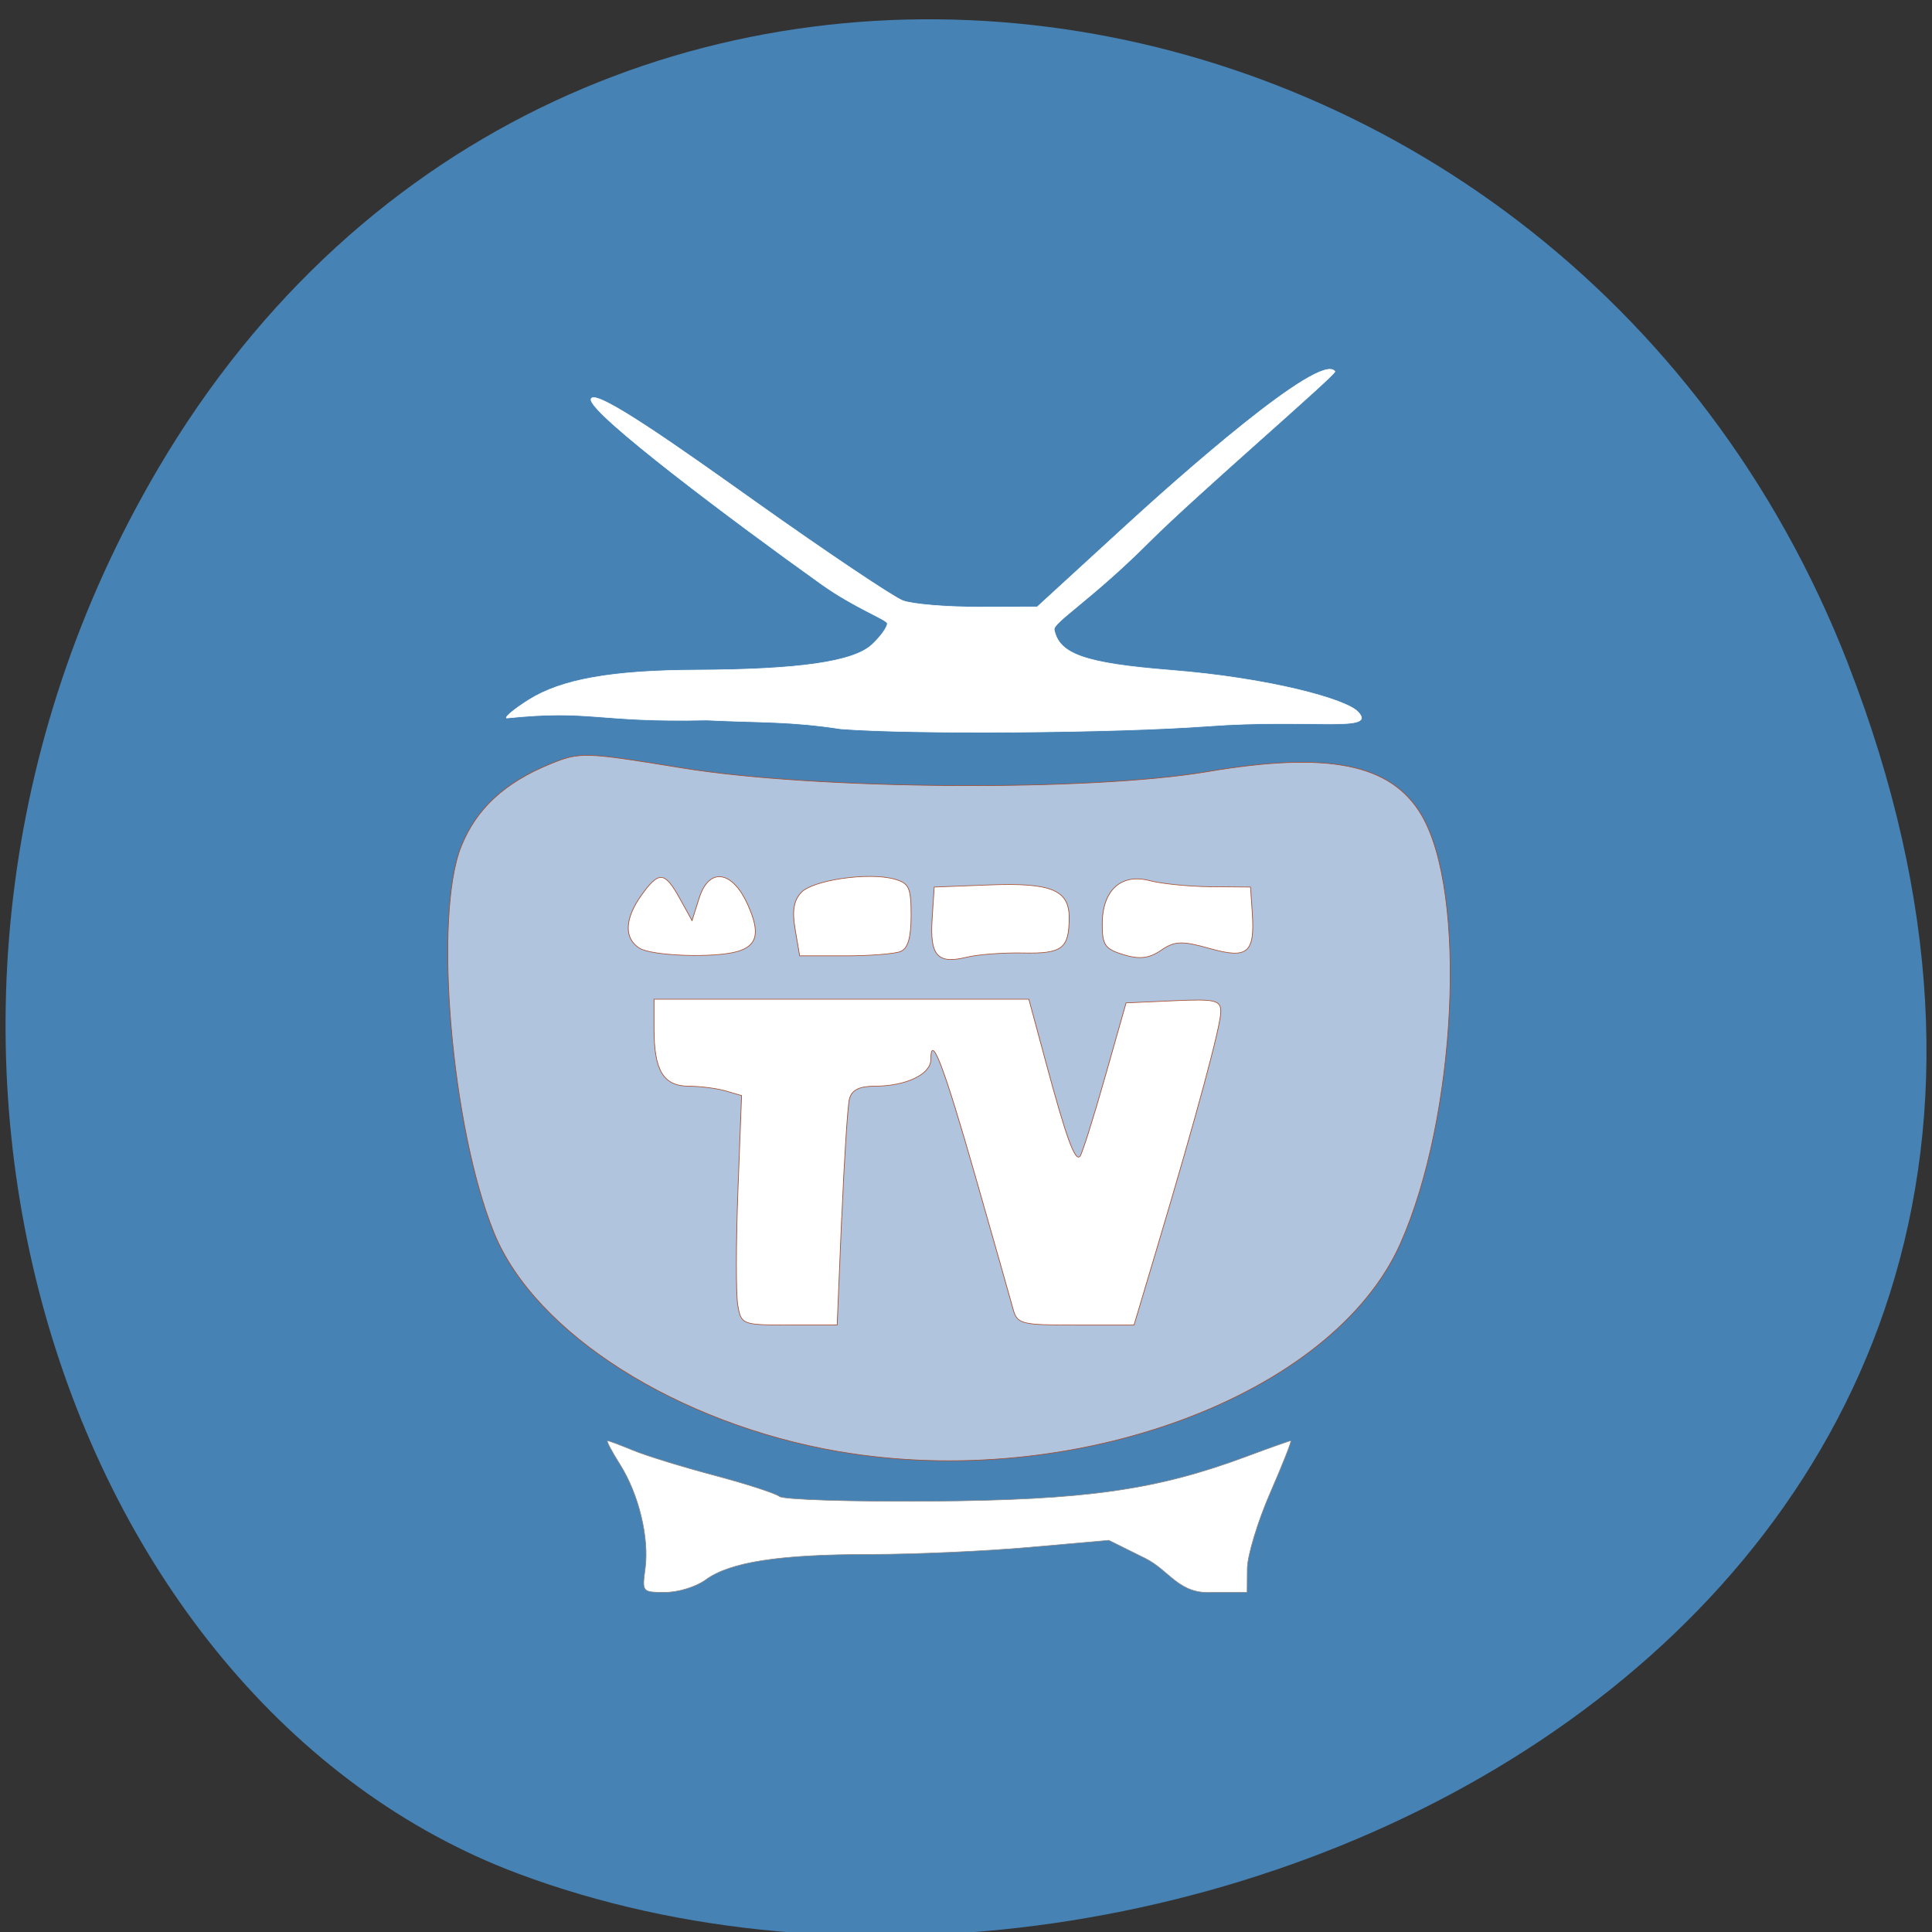 <svg xmlns="http://www.w3.org/2000/svg" viewBox="0 0 256 256"><rect x="0" y="0" width="256" height="256" fill="#333333" stroke="none"/><g color="#000" fill="#4682b4"><path d="m 244.84 882.37 c 49.681 128.5 -89.55 194.42 -176.23 161.67 -60.5 -22.859 -90.65 -113.97 -47.683 -187.62 54.22 -92.93 185.6 -73.16 223.92 25.949 z" transform="matrix(1 0 0 0.992 0 -787.44)"/></g><g transform="matrix(1.474 0 0 1.367 -64.71 -32.617)"><rect width="72.12" height="47.618" x="94.56" y="105.47" rx="6.947" ry="7.924" fill="#fff" stroke="#89888a" stroke-width="0.071"/><path d="m 119.29 164.56 c -14.485 -2.693 -27.3 -11.458 -30.975 -21.19 -3.847 -10.183 -5.468 -30.74 -2.954 -37.471 1.36 -3.641 3.892 -6.172 7.979 -7.975 2.693 -1.188 3.072 -1.176 11.849 0.372 12.05 2.126 36.597 2.313 47.28 0.36 10.846 -1.983 16.474 -0.76 19.2 4.175 4.165 7.529 3.176 29.343 -1.885 41.585 -6.106 14.77 -29.399 24.06 -50.5 20.14 z m 0.279 -22.611 c 0.221 -5.693 0.534 -10.903 0.694 -11.578 0.204 -0.858 0.892 -1.228 2.286 -1.228 2.792 0 5.03 -1.149 5.03 -2.579 0 -2.677 1.165 0.618 4.01 11.351 1.639 6.175 3.157 11.938 3.374 12.806 0.371 1.483 0.712 1.579 5.638 1.579 h 5.243 l 2.089 -7.544 c 3.529 -12.747 5.711 -21.461 5.711 -22.809 0 -1.147 -0.46 -1.264 -4.257 -1.08 l -4.257 0.206 l -1.906 7.241 c -1.048 3.982 -2.055 7.418 -2.238 7.634 -0.449 0.532 -1.231 -1.79 -3.058 -9.09 l -1.538 -6.14 h -16.848 h -16.848 v 2.853 c 0 4.064 0.843 5.566 3.131 5.577 1.047 0.005 2.543 0.212 3.322 0.459 l 1.418 0.449 l -0.326 9.2 c -0.179 5.06 -0.186 10.06 -0.016 11.12 0.304 1.882 0.394 1.92 4.622 1.92 h 4.313 l 0.403 -10.35 z m 16.309 -25.715 c 3.506 0.079 4.124 -0.426 4.138 -3.382 0.013 -2.732 -1.602 -3.447 -7.254 -3.211 l -4.882 0.204 l -0.186 3.088 c -0.216 3.578 0.484 4.409 3.121 3.708 0.993 -0.264 3.271 -0.447 5.064 -0.407 z m 16.764 -0.439 c 3.435 1.043 4.078 0.456 3.829 -3.494 l -0.155 -2.456 l -3.555 -0.032 c -1.955 -0.018 -4.439 -0.285 -5.52 -0.592 -2.567 -0.731 -4.255 0.945 -4.255 4.222 0 2.028 0.247 2.408 1.925 2.959 1.431 0.47 2.295 0.359 3.366 -0.431 1.228 -0.906 1.873 -0.932 4.364 -0.176 z m -42.43 0.286 c 1.799 -0.572 2.044 -1.836 0.886 -4.582 -1.384 -3.283 -3.466 -3.574 -4.339 -0.607 l -0.648 2.203 l -1.105 -2.151 c -1.35 -2.629 -1.873 -2.675 -3.449 -0.302 -1.501 2.26 -1.572 4.16 -0.191 5.112 1.128 0.778 6.769 0.988 8.845 0.328 z m 14.655 0.003 c 0.657 -0.299 0.937 -1.344 0.937 -3.495 0 -2.706 -0.179 -3.123 -1.513 -3.519 -2.325 -0.691 -7.353 0.099 -8.382 1.317 -0.668 0.792 -0.811 1.778 -0.521 3.607 l 0.399 2.517 h 4.072 c 2.239 0 4.493 -0.192 5.01 -0.426 z" fill="#b0c4de" stroke="#a84b2b" stroke-width="0.063"/><g fill="#fff" stroke-width="0.057"><path d="m 119.5 94.51 c -4.661 -0.765 -7.08 -0.591 -12.08 -0.852 -9.998 0.235 -10.326 -1.05 -17.986 -0.194 -0.129 -0.138 0.784 -0.939 2.029 -1.779 2.923 -1.972 7.451 -2.839 14.993 -2.873 9.29 -0.041 14.179 -0.802 15.833 -2.462 0.766 -0.768 1.386 -1.693 1.38 -2.056 -0.006 -0.362 -2.909 -1.487 -5.952 -3.828 -7.757 -5.968 -20.885 -16.581 -20.684 -17.903 0.194 -1.272 8.376 5.03 14.796 9.95 6.421 4.916 12.375 9.223 13.232 9.571 0.857 0.348 3.926 0.626 6.82 0.617 l 5.262 -0.016 l 8.02 -7.926 c 4.411 -4.359 17.422 -16.846 18.74 -14.899 0.176 0.26 -12.369 11.862 -16.715 16.549 -5.157 5.561 -8.648 7.8 -8.522 8.489 0.439 2.386 2.785 3.264 10.506 3.931 8.906 0.77 15.637 2.791 16.754 3.984 1.957 2.091 -4.201 0.689 -13.46 1.428 -8.326 0.664 -26.477 0.812 -32.97 0.267 z" stroke="#fff"/><path d="m 101.9 175.91 c 0.371 -2.985 -0.579 -7.218 -2.267 -10.1 -0.739 -1.263 -1.244 -2.296 -1.121 -2.296 0.123 0 1.168 0.421 2.321 0.936 1.154 0.515 4.431 1.604 7.283 2.419 2.852 0.815 5.484 1.735 5.85 2.043 0.366 0.308 6.462 0.516 13.555 0.461 13.98 -0.108 20.33 -1.078 28.461 -4.348 2.067 -0.831 3.846 -1.511 3.954 -1.511 0.108 0 -0.723 2.273 -1.847 5.05 -1.124 2.778 -2.052 6.083 -2.062 7.346 l -0.018 2.296 h -3.073 c -3.048 0.249 -3.861 -2.087 -6.071 -3.285 l -3.285 -1.755 l -7.182 0.683 c -3.95 0.376 -10.364 0.683 -14.254 0.683 -8.174 0 -12.602 0.735 -14.797 2.456 -0.879 0.69 -2.459 1.217 -3.643 1.217 -2.085 0 -2.09 -0.007 -1.806 -2.296 z" stroke="#89888a"/></g></g></svg>